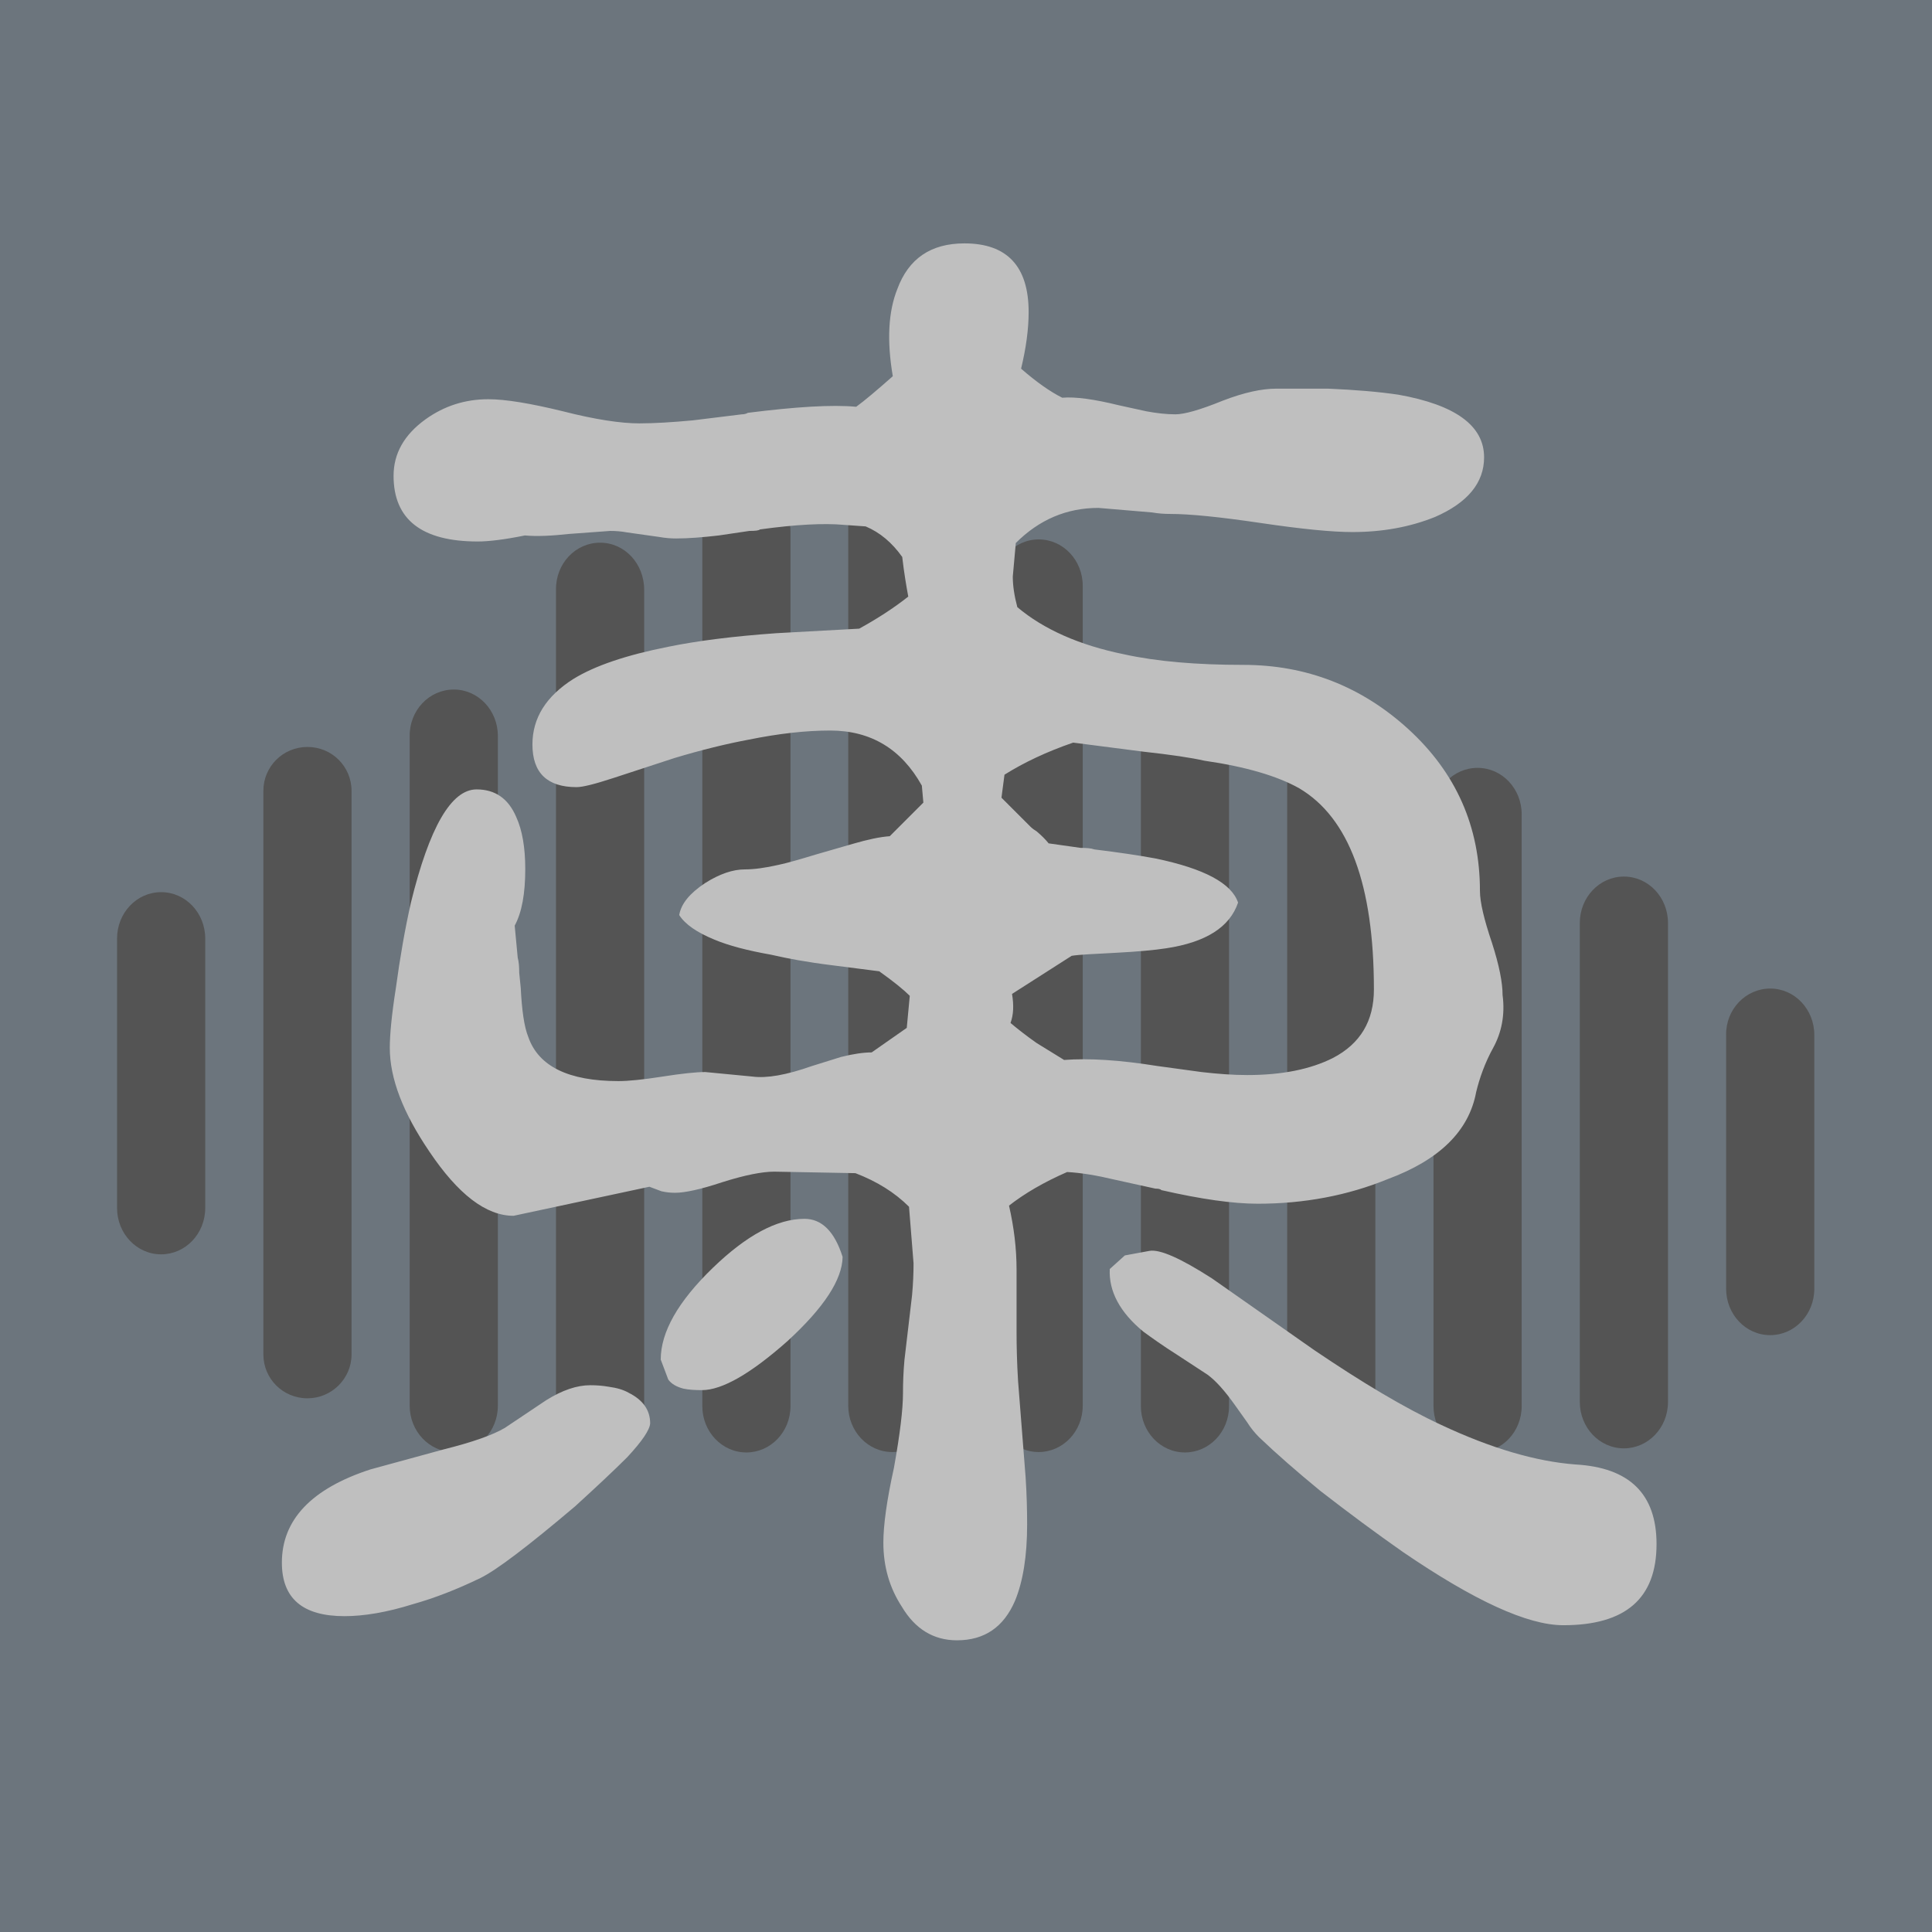 <?xml version="1.0" encoding="utf-8"?>
<!-- Generator: $$$/GeneralStr/196=Adobe Illustrator 27.6.0, SVG Export Plug-In . SVG Version: 6.00 Build 0)  -->
<svg version="1.1" id="图层_1" xmlns:cc="http://creativecommons.org/ns#"
	 xmlns="http://www.w3.org/2000/svg" xmlns:xlink="http://www.w3.org/1999/xlink" x="0px" y="0px" viewBox="0 0 512 512"
	 style="enable-background:new 0 0 512 512;" xml:space="preserve">
<style type="text/css">
	.st0{fill:#6C757D;}
	.st1{fill:#545454;}
	.st2{fill:#BFBFBF;}
</style>
<rect class="st0" width="512" height="512"/>
<g transform="translate(0 -161.53)">
	<g transform="matrix(1.034 0 0 1.087 -2.068 -19.991)">
		<path class="st1" d="M43.3,384.5L43.3,384.5c6.3,0,11.3,5.1,11.3,11.3v65.7c0,6.3-5.1,11.3-11.3,11.3h0c-6.3,0-11.3-5.1-11.3-11.3
			v-65.7C32,389.6,37,384.5,43.3,384.5z"/>
		<path class="st1" d="M80.8,349.1L80.8,349.1c6.3,0,11.3,4.8,11.3,10.7v137.4c0,5.9-5.1,10.7-11.3,10.7l0,0
			c-6.3,0-11.3-4.8-11.3-10.7V359.8C69.5,353.9,74.5,349.1,80.8,349.1z"/>
		<path class="st1" d="M118.3,335.1L118.3,335.1c6.3,0,11.3,5.1,11.3,11.3v163.3c0,6.3-5.1,11.3-11.3,11.3l0,0
			c-6.3,0-11.3-5.1-11.3-11.3V346.5C106.9,340.2,112,335.1,118.3,335.1z"/>
		<path class="st1" d="M155.8,299.3L155.8,299.3c6.3,0,11.3,5.1,11.3,11.5v198.9c0,6.3-5.1,11.5-11.3,11.5h0
			c-6.3,0-11.3-5.1-11.3-11.5V310.8C144.4,304.4,149.5,299.3,155.8,299.3z"/>
		<path class="st1" d="M193.3,285.3L193.3,285.3c6.3,0,11.3,5.1,11.3,11.3v213.2c0,6.3-5.1,11.3-11.3,11.3h0
			c-6.3,0-11.3-5.1-11.3-11.3V296.6C181.9,290.3,187,285.3,193.3,285.3z"/>
		<path class="st1" d="M230.7,284L230.7,284c6.3,0,11.3,5.1,11.3,11.3v214.4c0,6.3-5.1,11.3-11.3,11.3l0,0
			c-6.3,0-11.3-5.1-11.3-11.3V295.4C219.4,289.1,224.5,284,230.7,284z"/>
		<path class="st1" d="M268.2,298.5L268.2,298.5c6.3,0,11.3,5.1,11.3,11.3v199.9c0,6.3-5.1,11.3-11.3,11.3l0,0
			c-6.3,0-11.3-5.1-11.3-11.3V309.9C256.9,303.6,262,298.5,268.2,298.5z"/>
		<path class="st1" d="M305.7,334.4L305.7,334.4c6.3,0,11.3,5.1,11.3,11.3v164.1c0,6.3-5.1,11.3-11.3,11.3l0,0
			c-6.3,0-11.3-5.1-11.3-11.3V345.7C294.4,339.4,299.5,334.4,305.7,334.4z"/>
		<path class="st1" d="M343.2,336.1L343.2,336.1c6.3,0,11.3,5.1,11.3,11.3v162.3c0,6.3-5.1,11.3-11.3,11.3l0,0
			c-6.3,0-11.3-5.1-11.3-11.3V347.4C331.9,341.2,337,336.1,343.2,336.1z"/>
		<path class="st1" d="M380.7,354.2L380.7,354.2c6.3,0,11.3,5.1,11.3,11.3v144.3c0,6.3-5.1,11.3-11.3,11.3l0,0
			c-6.3,0-11.3-5.1-11.3-11.3V365.5C369.4,359.2,374.4,354.2,380.7,354.2z"/>
		<path class="st1" d="M418.2,380.7L418.2,380.7c6.3,0,11.3,5.1,11.3,11.3v116.8c0,6.3-5.1,11.3-11.3,11.3l0,0
			c-6.3,0-11.3-5.1-11.3-11.3V392C406.9,385.8,411.9,380.7,418.2,380.7z"/>
		<path class="st1" d="M455.7,408L455.7,408c6.3,0,11.3,5.1,11.3,11.3v61.9c0,6.3-5.1,11.3-11.3,11.3l0,0c-6.3,0-11.3-5.1-11.3-11.3
			v-61.9C444.3,413.1,449.4,408,455.7,408z"/>
	</g>
</g>
<g>
	<path class="st2" d="M166.2,386.2c-3.5,3.5-8.1,7.8-13.8,13c-12.4,10.5-20.8,16.9-25.1,19c-6.2,3-12.1,5.3-17.8,6.9
		c-7,2.2-13.1,3.2-18.2,3.2c-11.1,0-16.6-4.7-16.6-14.2c0-11.3,7.8-19.6,23.5-24.7l19.4-5.3c7.6-1.9,13-3.8,16.2-5.7l10.9-7.3
		c4.3-2.7,8.2-4,11.7-4c1.6,0,3.2,0.1,4.9,0.4c2.2,0.3,3.9,0.8,5.3,1.6c3.8,1.9,5.7,4.6,5.7,8.1
		C172.2,378.9,170.2,381.9,166.2,386.2z M395.7,277.7c-2.2,4-3.6,8-4.5,11.7c-1.9,10.3-9.7,18-23.5,23.1c-10.5,4.3-22,6.5-34.4,6.5
		c-6.5,0-15-1.2-25.5-3.6c-0.3-0.3-0.8-0.4-1.6-0.4l-10.9-2.4c-4.6-1.1-8.8-1.8-12.5-2c-6.2,2.7-11.3,5.7-15.4,8.9
		c1.3,5.7,2,11.3,2,17V353c0,3.8,0.1,8.1,0.4,13l2,25.5c0.3,4.6,0.4,8.8,0.4,12.5c0,8.4-1.1,15.1-3.2,20.2c-3,7-8.1,10.5-15.4,10.5
		c-6.2,0-11.1-3-14.6-8.9c-3.2-4.9-4.9-10.5-4.9-17c0-4.6,0.9-11.2,2.8-19.8c1.6-8.9,2.4-15.5,2.4-19.8c0-2.7,0.1-5.7,0.4-8.9l2-17
		c0.3-3.2,0.4-6.1,0.4-8.5l-1.2-15c-3.8-3.8-8.5-6.7-14.2-8.9l-21.5-0.4c-3.2,0-7.8,0.9-13.8,2.8c-5.7,1.9-9.9,2.8-12.5,2.8
		c-1.1,0-2.3-0.1-3.6-0.4l-3.2-1.2l-36,7.7c-7.3,0-14.7-5.7-22.3-17c-7-10.3-10.5-19.4-10.5-27.5c0-3.5,0.5-8.8,1.6-15.8
		c1.1-8.1,2.4-15.6,4-22.7c4.9-20,10.7-30,17.4-30c4.9,0,8.4,2.4,10.5,7.3c1.6,3.5,2.4,8.1,2.4,13.8c0,6.5-0.9,11.5-2.8,15l0.8,8.5
		c0.3,1.1,0.4,2.4,0.4,4l0.4,4c0.3,5.9,0.9,10.3,2,13c2.7,7.8,10.7,11.7,23.9,11.7c2.7,0,6.6-0.4,11.7-1.2c5.1-0.8,8.9-1.2,11.3-1.2
		l12.5,1.2c3.8,0.5,9-0.4,15.8-2.8l7.7-2.4c3.2-0.8,5.9-1.2,8.1-1.2l9.3-6.5l0.8-8.5c-1.6-1.6-4.3-3.8-8.1-6.5l-12.5-1.6
		c-6.5-0.8-11.9-1.8-16.2-2.8c-6.2-1.1-11.2-2.4-15-4c-4.6-1.9-7.7-4-9.3-6.5c0.5-3,2.8-5.8,6.9-8.5c3.8-2.4,7.3-3.6,10.5-3.6
		c2.4,0,5.4-0.4,8.9-1.2c2.4-0.5,5.8-1.5,10.1-2.8l9.7-2.8c3.8-1.1,7-1.8,9.7-2l8.9-8.9l-0.4-4.5c-5.4-9.7-13.5-14.6-24.3-14.6
		c-6.5,0-13.6,0.8-21.5,2.4c-5.9,1.1-12.5,2.7-19.8,4.9l-16.2,5.3c-4.9,1.6-8.1,2.4-9.7,2.4c-7.8,0-11.7-3.8-11.7-11.3
		c0-7,3.6-12.8,10.9-17.4c5.7-3.5,14-6.3,25.1-8.5c7.8-1.6,17.4-2.8,28.7-3.6l21.9-1.2c4.9-2.7,9.2-5.5,13-8.5
		c-0.5-2.7-1.1-6.2-1.6-10.5c-2.7-3.8-5.9-6.5-9.7-8.1l-5.7-0.4c-5.4-0.5-12.8-0.1-22.3,1.2c-0.3,0.3-1.2,0.4-2.8,0.4l-8.1,1.2
		c-4.3,0.5-8.1,0.8-11.3,0.8c-1.4,0-2.8-0.1-4.5-0.4l-8.5-1.2c-1.6-0.3-3.1-0.4-4.5-0.4l-10.9,0.8c-4.6,0.5-8.5,0.7-11.7,0.4
		c-5.4,1.1-9.6,1.6-12.5,1.6c-14.8,0-22.3-5.8-22.3-17.4c0-5.9,2.8-10.9,8.5-15c4.9-3.5,10.4-5.3,16.6-5.3c4.6,0,11.2,1.1,19.8,3.2
		c8.6,2.2,15.4,3.2,20.2,3.2c4,0,8.8-0.3,14.2-0.8l13-1.6c0.5,0,1.1-0.1,1.6-0.4c12.7-1.6,22.3-2.2,28.7-1.6
		c2.2-1.6,5.4-4.3,9.7-8.1c-1.6-9.4-1.2-17.1,1.2-23.1c3-8.1,8.9-12.1,17.8-12.1c11.3,0,17,6.1,17,18.2c0,4.6-0.7,9.6-2,15
		c4,3.5,7.7,6.1,10.9,7.7c3.5-0.3,8.5,0.4,15,2l7.3,1.6c2.7,0.5,5.3,0.8,7.7,0.8s6.6-1.2,12.5-3.6c5.7-2.2,10.4-3.2,14.2-3.2h13.8
		c7,0.3,13.2,0.8,18.6,1.6c15.1,2.7,22.7,8.2,22.7,16.6c0,6.7-4.3,12-13,15.8c-6.7,2.7-14,4-21.9,4c-5.4,0-13.5-0.8-24.3-2.4
		c-10.8-1.6-18.8-2.4-23.9-2.4c-1.6,0-3.2-0.1-4.9-0.4l-14.2-1.2c-8.4,0-15.7,3.1-21.9,9.3l-0.8,8.9c0,2.4,0.4,5.1,1.2,8.1
		c7,5.9,16.5,10.1,28.3,12.5c8.6,1.9,19.2,2.8,31.6,2.8c16.7,0,31.3,5.7,43.7,17c12.7,11.6,19,25.9,19,42.9c0,3,1.1,7.6,3.2,13.8
		c1.9,5.9,2.8,10.5,2.8,13.8C398.9,269,397.9,273.7,395.7,277.7z M208.7,355.4c-9.7,8.6-17.3,13-22.7,13c-1.9,0-3.5-0.1-4.9-0.4
		c-1.9-0.5-3.2-1.3-4-2.4l-2-5.3c0-7.3,4.6-15.4,13.8-24.3c8.9-8.6,17-13,24.3-13c4.6,0,8,3.4,10.1,10.1
		C223.2,339.1,218.4,346.5,208.7,355.4z M344.3,208.9c-5.7-3.2-14-5.7-25.1-7.3c-3.5-0.8-8.9-1.6-16.2-2.4l-18.6-2.4
		c-7,2.4-13.1,5.3-18.2,8.5l-0.8,6.1l7.7,7.7c0.5,0.5,1.1,0.9,1.6,1.2c1.3,1.1,2.4,2.2,3.2,3.2l8.5,1.2c1.6,0,2.8,0.1,3.6,0.4
		c6.5,0.8,11.9,1.6,16.2,2.4c13,2.7,20.2,6.6,21.9,11.7c-2.2,6.5-8.5,10.5-19,12.1c-3.2,0.5-7.7,0.9-13.4,1.2
		c-5.9,0.3-9.9,0.5-11.7,0.8l-15.8,10.1c0.5,3,0.4,5.5-0.4,7.7c1.9,1.6,4.2,3.4,6.9,5.3l7.3,4.5c6.5-0.5,14.7,0,24.7,1.6l11.7,1.6
		c4.3,0.5,8.4,0.8,12.1,0.8c9.2,0,16.7-1.5,22.7-4.5c7.3-3.8,10.9-9.8,10.9-18.2C364.1,234.5,357.5,216.7,344.3,208.9z M414.3,430.7
		c-9.5,0-23.6-6.5-42.5-19.4c-7-4.9-14.3-10.3-21.9-16.2c-6.2-5.1-11.6-9.8-16.2-14.2c-1.1-1.1-2.2-2.4-3.2-4l-3.2-4.5
		c-2.7-3.8-5.1-6.5-7.3-8.1l-8.1-5.3c-3.8-2.4-6.7-4.5-8.9-6.1c-6.2-5.1-9.2-10.7-8.9-16.6l4-3.6l6.5-1.2c2.7-0.5,8.2,1.9,16.6,7.3
		l27.1,19c12.7,8.6,23.9,15.3,33.6,19.8c13.2,6.2,25.1,9.7,35.6,10.5c14.3,0.8,21.5,7.8,21.5,21.1
		C439,423.6,430.8,430.7,414.3,430.7z"/>
</g>
</svg>

